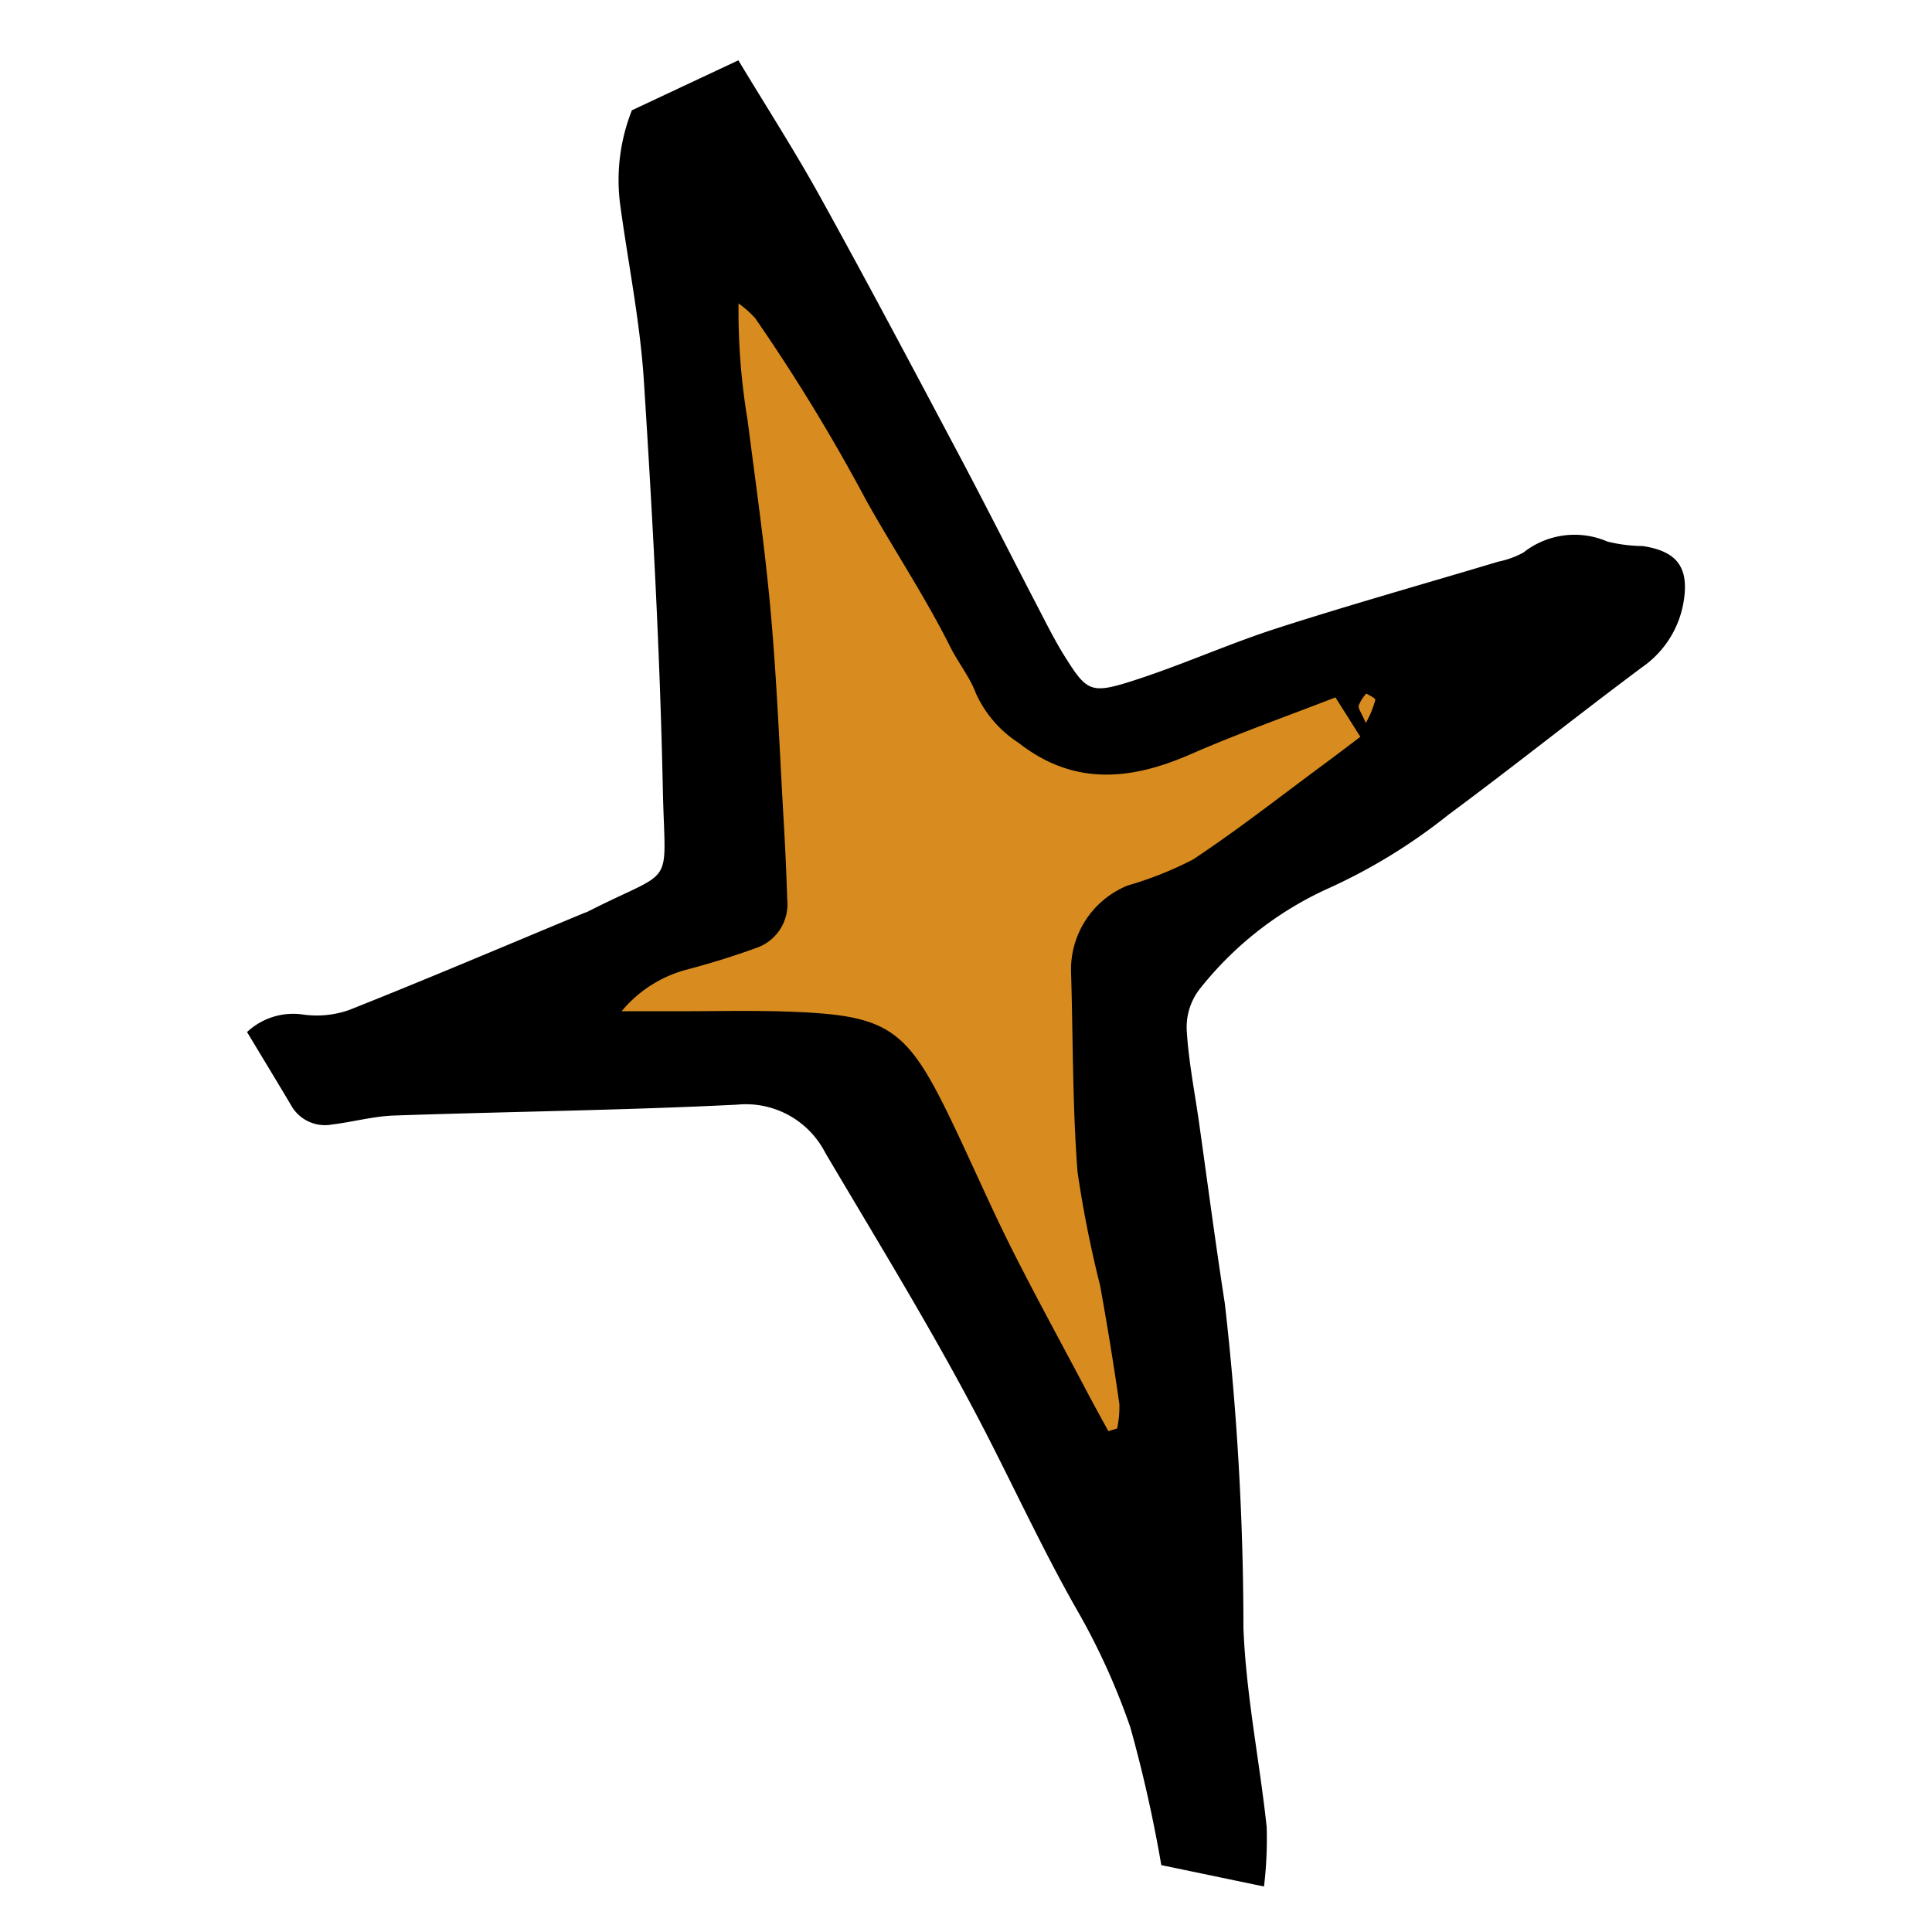 <svg height="60" viewBox="0 0 60 60" width="60" xmlns="http://www.w3.org/2000/svg"><path d="m23.027 26.935-.791-21.718 11.076 17.234 16.982-3.648-14.62 11.427.591 19.861-9.747-17.111-11.962-1.18z" fill="#d88c1f"/><path d="M36.065 57.923a42.549 42.549 0 0 0-.962-4.28A21.243 21.243 0 0 0 33.39 49.9c-.9-1.592-1.678-3.235-2.5-4.863-1.59-3.164-3.461-6.19-5.263-9.241a2.771 2.771 0 0 0-2.734-1.49c-3.549.177-7.1.215-10.657.338-.641.022-1.275.2-1.915.277a1.206 1.206 0 0 1-1.29-.611c-.434-.732-.877-1.458-1.359-2.259a2.1 2.1 0 0 1 1.686-.551 3.059 3.059 0 0 0 1.483-.133c2.442-.969 4.86-2 7.287-3.007.042-.018.088-.029.129-.05 2.761-1.409 2.394-.626 2.328-3.8-.088-4.226-.318-8.451-.588-12.67-.117-1.84-.487-3.65-.735-5.471a5.88 5.88 0 0 1 .362-2.944l3.307-1.552c.85 1.413 1.744 2.8 2.541 4.242 1.451 2.622 2.854 5.27 4.259 7.916.843 1.586 1.651 3.191 2.48 4.785.277.532.544 1.072.862 1.579.668 1.062.8 1.162 2.04.769 1.534-.485 3.009-1.158 4.541-1.652 2.28-.734 4.588-1.382 6.883-2.071a2.723 2.723 0 0 0 .776-.283 2.563 2.563 0 0 1 2.607-.339 4.774 4.774 0 0 0 1.093.139c1.061.158 1.448.656 1.275 1.718A3.083 3.083 0 0 1 51 20.719c-2.023 1.509-3.995 3.085-6.022 4.587a17.565 17.565 0 0 1-3.761 2.3 10.7 10.7 0 0 0-3.976 3.131 1.93 1.93 0 0 0-.386 1.252c.055.963.247 1.919.383 2.878.264 1.871.51 3.745.8 5.613a89.225 89.225 0 0 1 .578 10.085c.081 2.064.5 4.113.722 6.174a12.483 12.483 0 0 1-.083 1.848zm-1.642-13.476.271-.085a3.2 3.2 0 0 0 .069-.76 99.873 99.873 0 0 0-.6-3.685 35.576 35.576 0 0 1-.7-3.527c-.157-2.052-.137-4.117-.2-6.176a2.817 2.817 0 0 1 1.758-2.714 10.968 10.968 0 0 0 2.038-.813c1.409-.935 2.743-1.984 4.105-2.989.372-.274.738-.555 1.083-.816l-.774-1.224c-1.507.587-3.026 1.122-4.5 1.767-1.862.814-3.629.984-5.338-.354a3.583 3.583 0 0 1-1.33-1.545c-.192-.511-.555-.954-.8-1.448-.783-1.561-1.752-3.016-2.6-4.531a57.316 57.316 0 0 0-3.453-5.666 3.067 3.067 0 0 0-.516-.457 20.583 20.583 0 0 0 .28 3.619c.259 2.014.548 4.026.727 6.048.191 2.158.273 4.325.4 6.489q.068 1.176.105 2.353a1.435 1.435 0 0 1-.983 1.514c-.683.25-1.4.469-2.109.658a3.92 3.92 0 0 0-2.051 1.3h1.8c1.063 0 2.127-.025 3.189.006 3.3.1 3.843.457 5.272 3.434.619 1.289 1.185 2.6 1.825 3.88.738 1.471 1.531 2.915 2.3 4.37.235.45.486.905.732 1.352zm7.994-21.995a3.065 3.065 0 0 0 .294-.714c0-.064-.18-.136-.278-.2a1.218 1.218 0 0 0-.237.374c-.02.098.086.226.221.54z"/></svg>